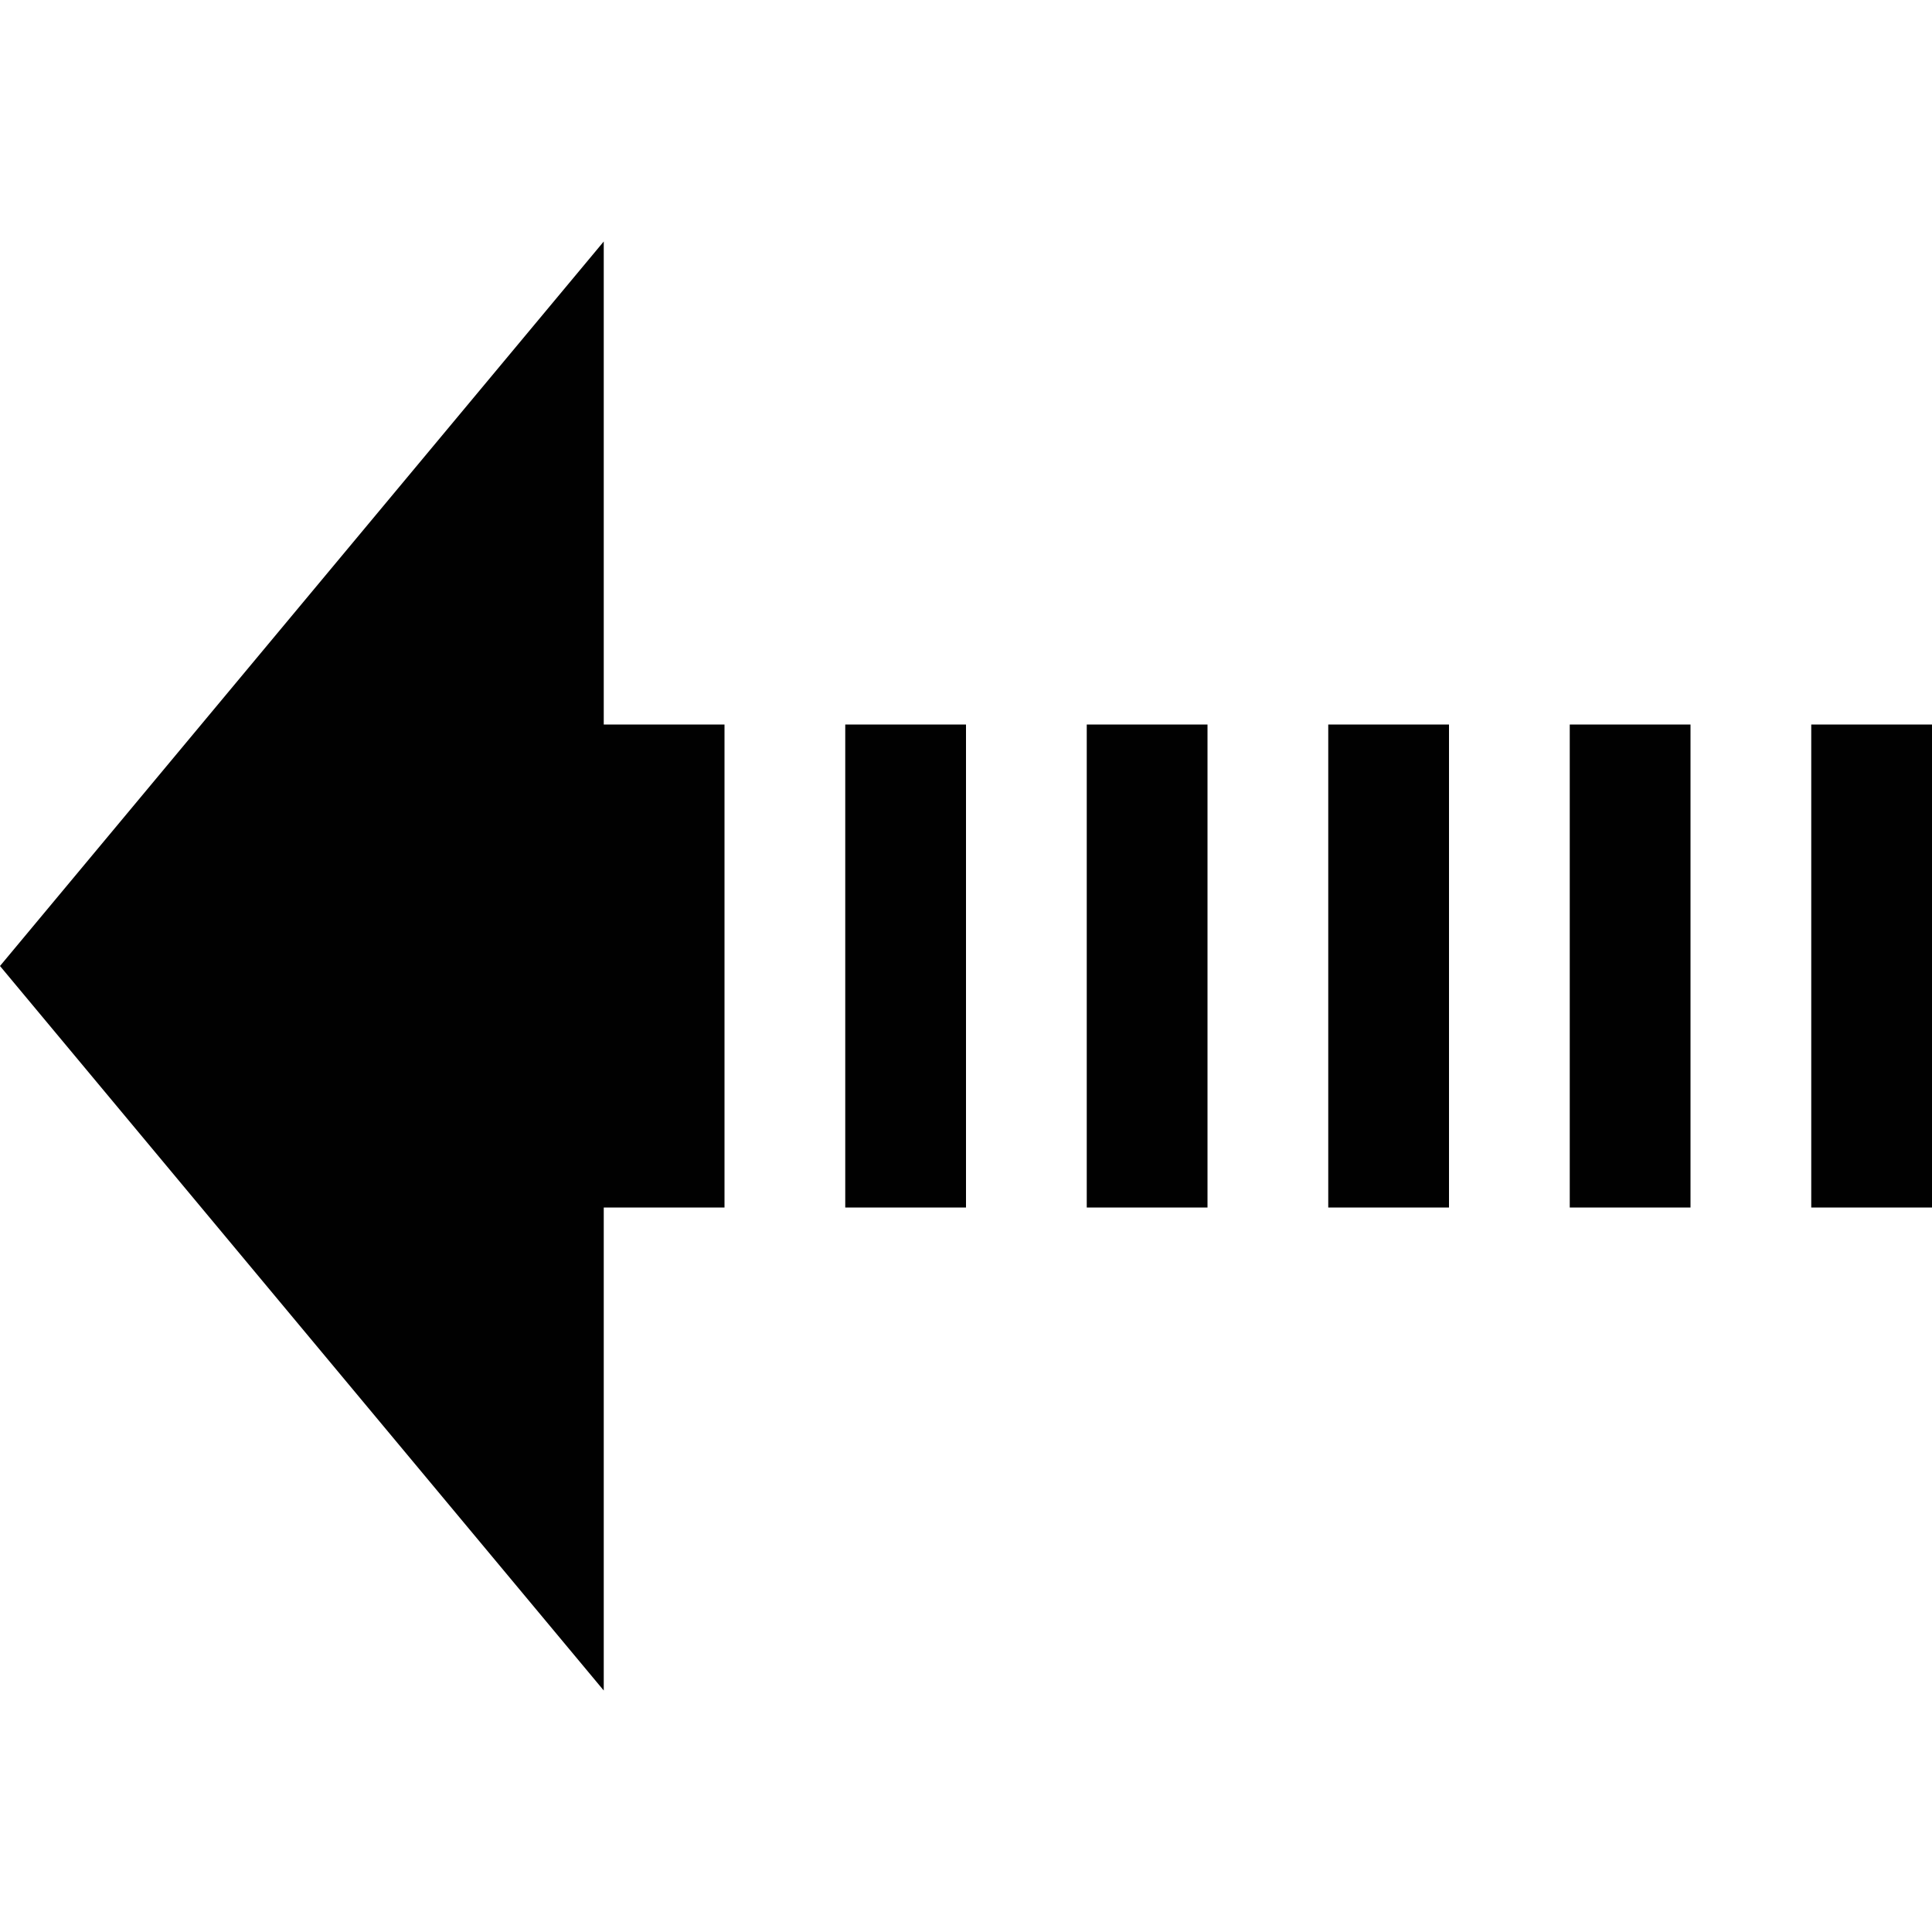 <?xml version="1.0" encoding="utf-8"?>
<!-- Generator: Adobe Illustrator 16.0.0, SVG Export Plug-In . SVG Version: 6.00 Build 0)  -->
<!DOCTYPE svg PUBLIC "-//W3C//DTD SVG 1.1//EN" "http://www.w3.org/Graphics/SVG/1.1/DTD/svg11.dtd">
<svg version="1.1" id="Layer_1" xmlns="http://www.w3.org/2000/svg" xmlns:xlink="http://www.w3.org/1999/xlink" x="0px" y="0px"
	 width="512px" height="512px" viewBox="0 0 512 512" enable-background="new 0 0 512 512" xml:space="preserve">
<path fill="#010101" d="M160,192h32v128h-32v128L0,256L160,64V192z M224,320h32V192h-32V320z M288,320h32V192h-32V320z M352,320h32
	V192h-32V320z M480,192v128h32V192H480z M416,320h32V192h-32V320z"/>
</svg>
